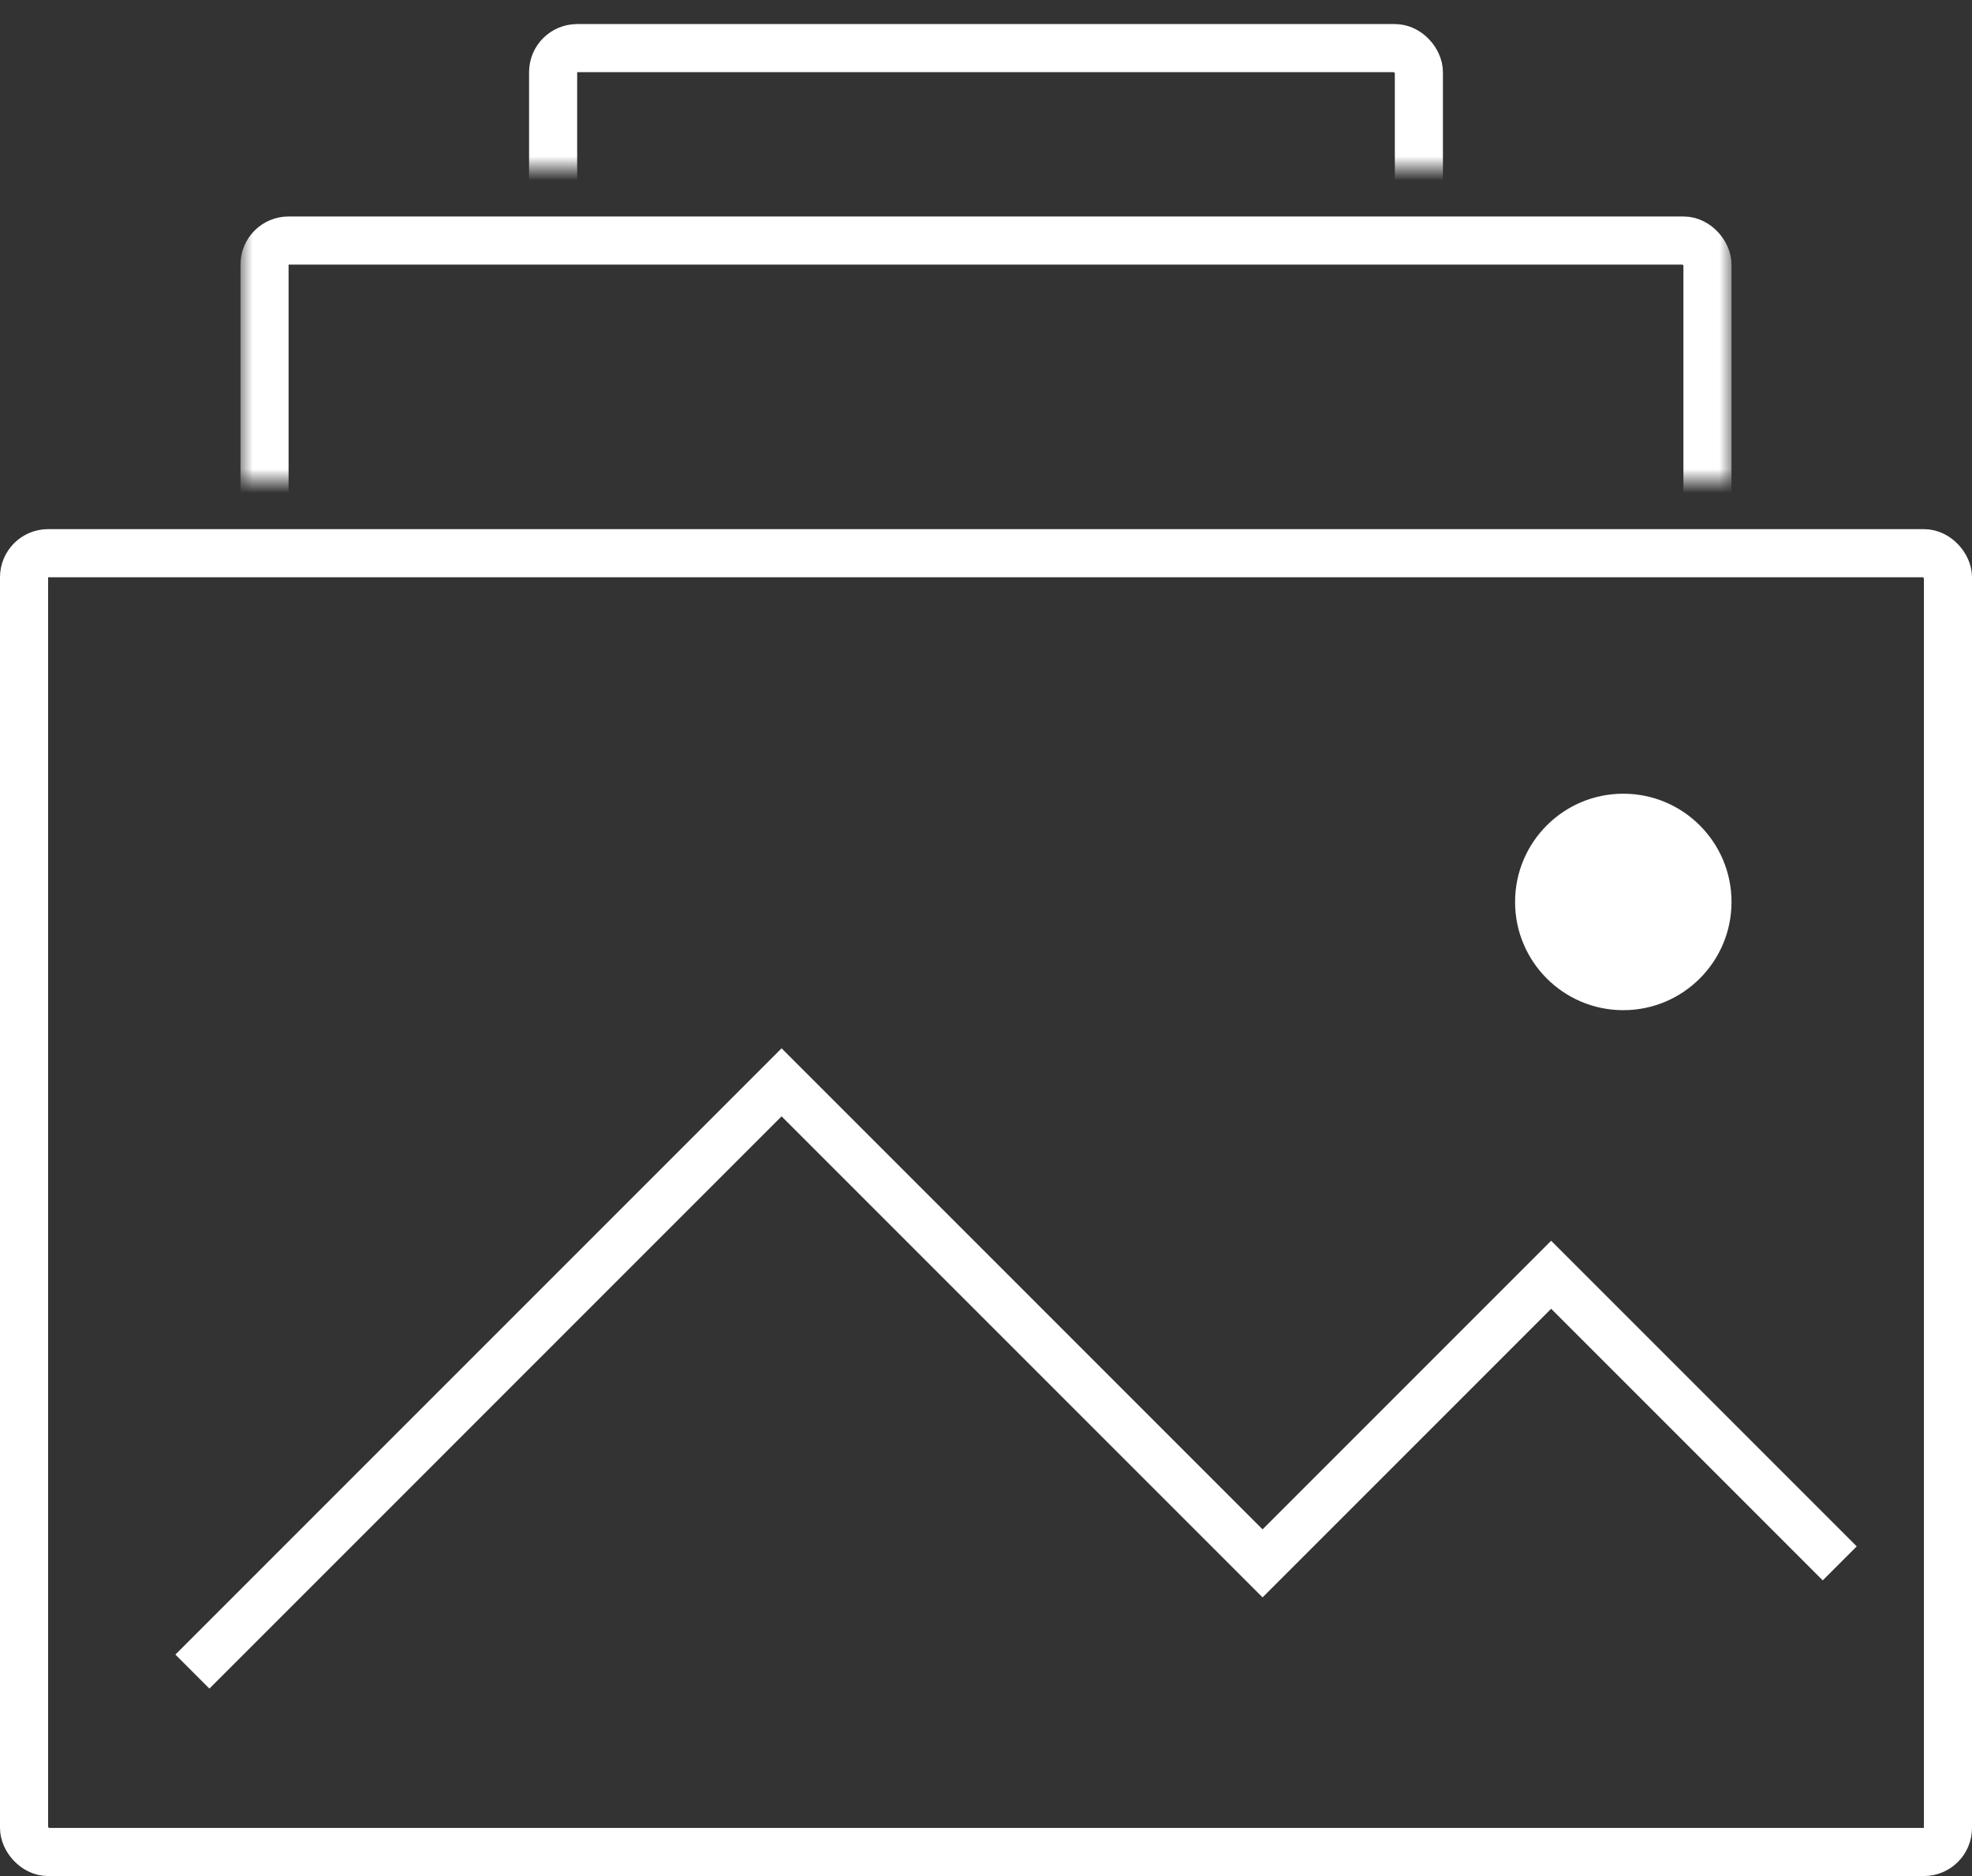 <svg width="82" height="78" fill="none" xmlns="http://www.w3.org/2000/svg"><rect width="100%" height="100%" fill="#333333" stroke="none"/><rect x="1" y="23" width="80" height="54" rx="1" stroke="#fff" stroke-width="2"/><mask id="a" maskUnits="userSpaceOnUse" x="10" y="8" width="62" height="12"><path fill="#C4C4C4" d="M10 8h62v12H10z"/></mask><g mask="url(#a)"><rect x="11" y="10" width="60" height="40" rx="1" stroke="#fff" stroke-width="2"/></g><mask id="b" maskUnits="userSpaceOnUse" x="20" y="0" width="42" height="7"><path fill="#C4C4C4" d="M20 0h42v7H20z"/></mask><g mask="url(#b)"><rect x="23" y="2" width="36" height="24" rx="1" stroke="#fff" stroke-width="2"/></g><path d="M8 69.5L32.5 45l20 20 12-12 12 12" stroke="#fff" stroke-width="2"/><circle cx="67.5" cy="37.5" r="4.5" fill="#fff"/></svg>